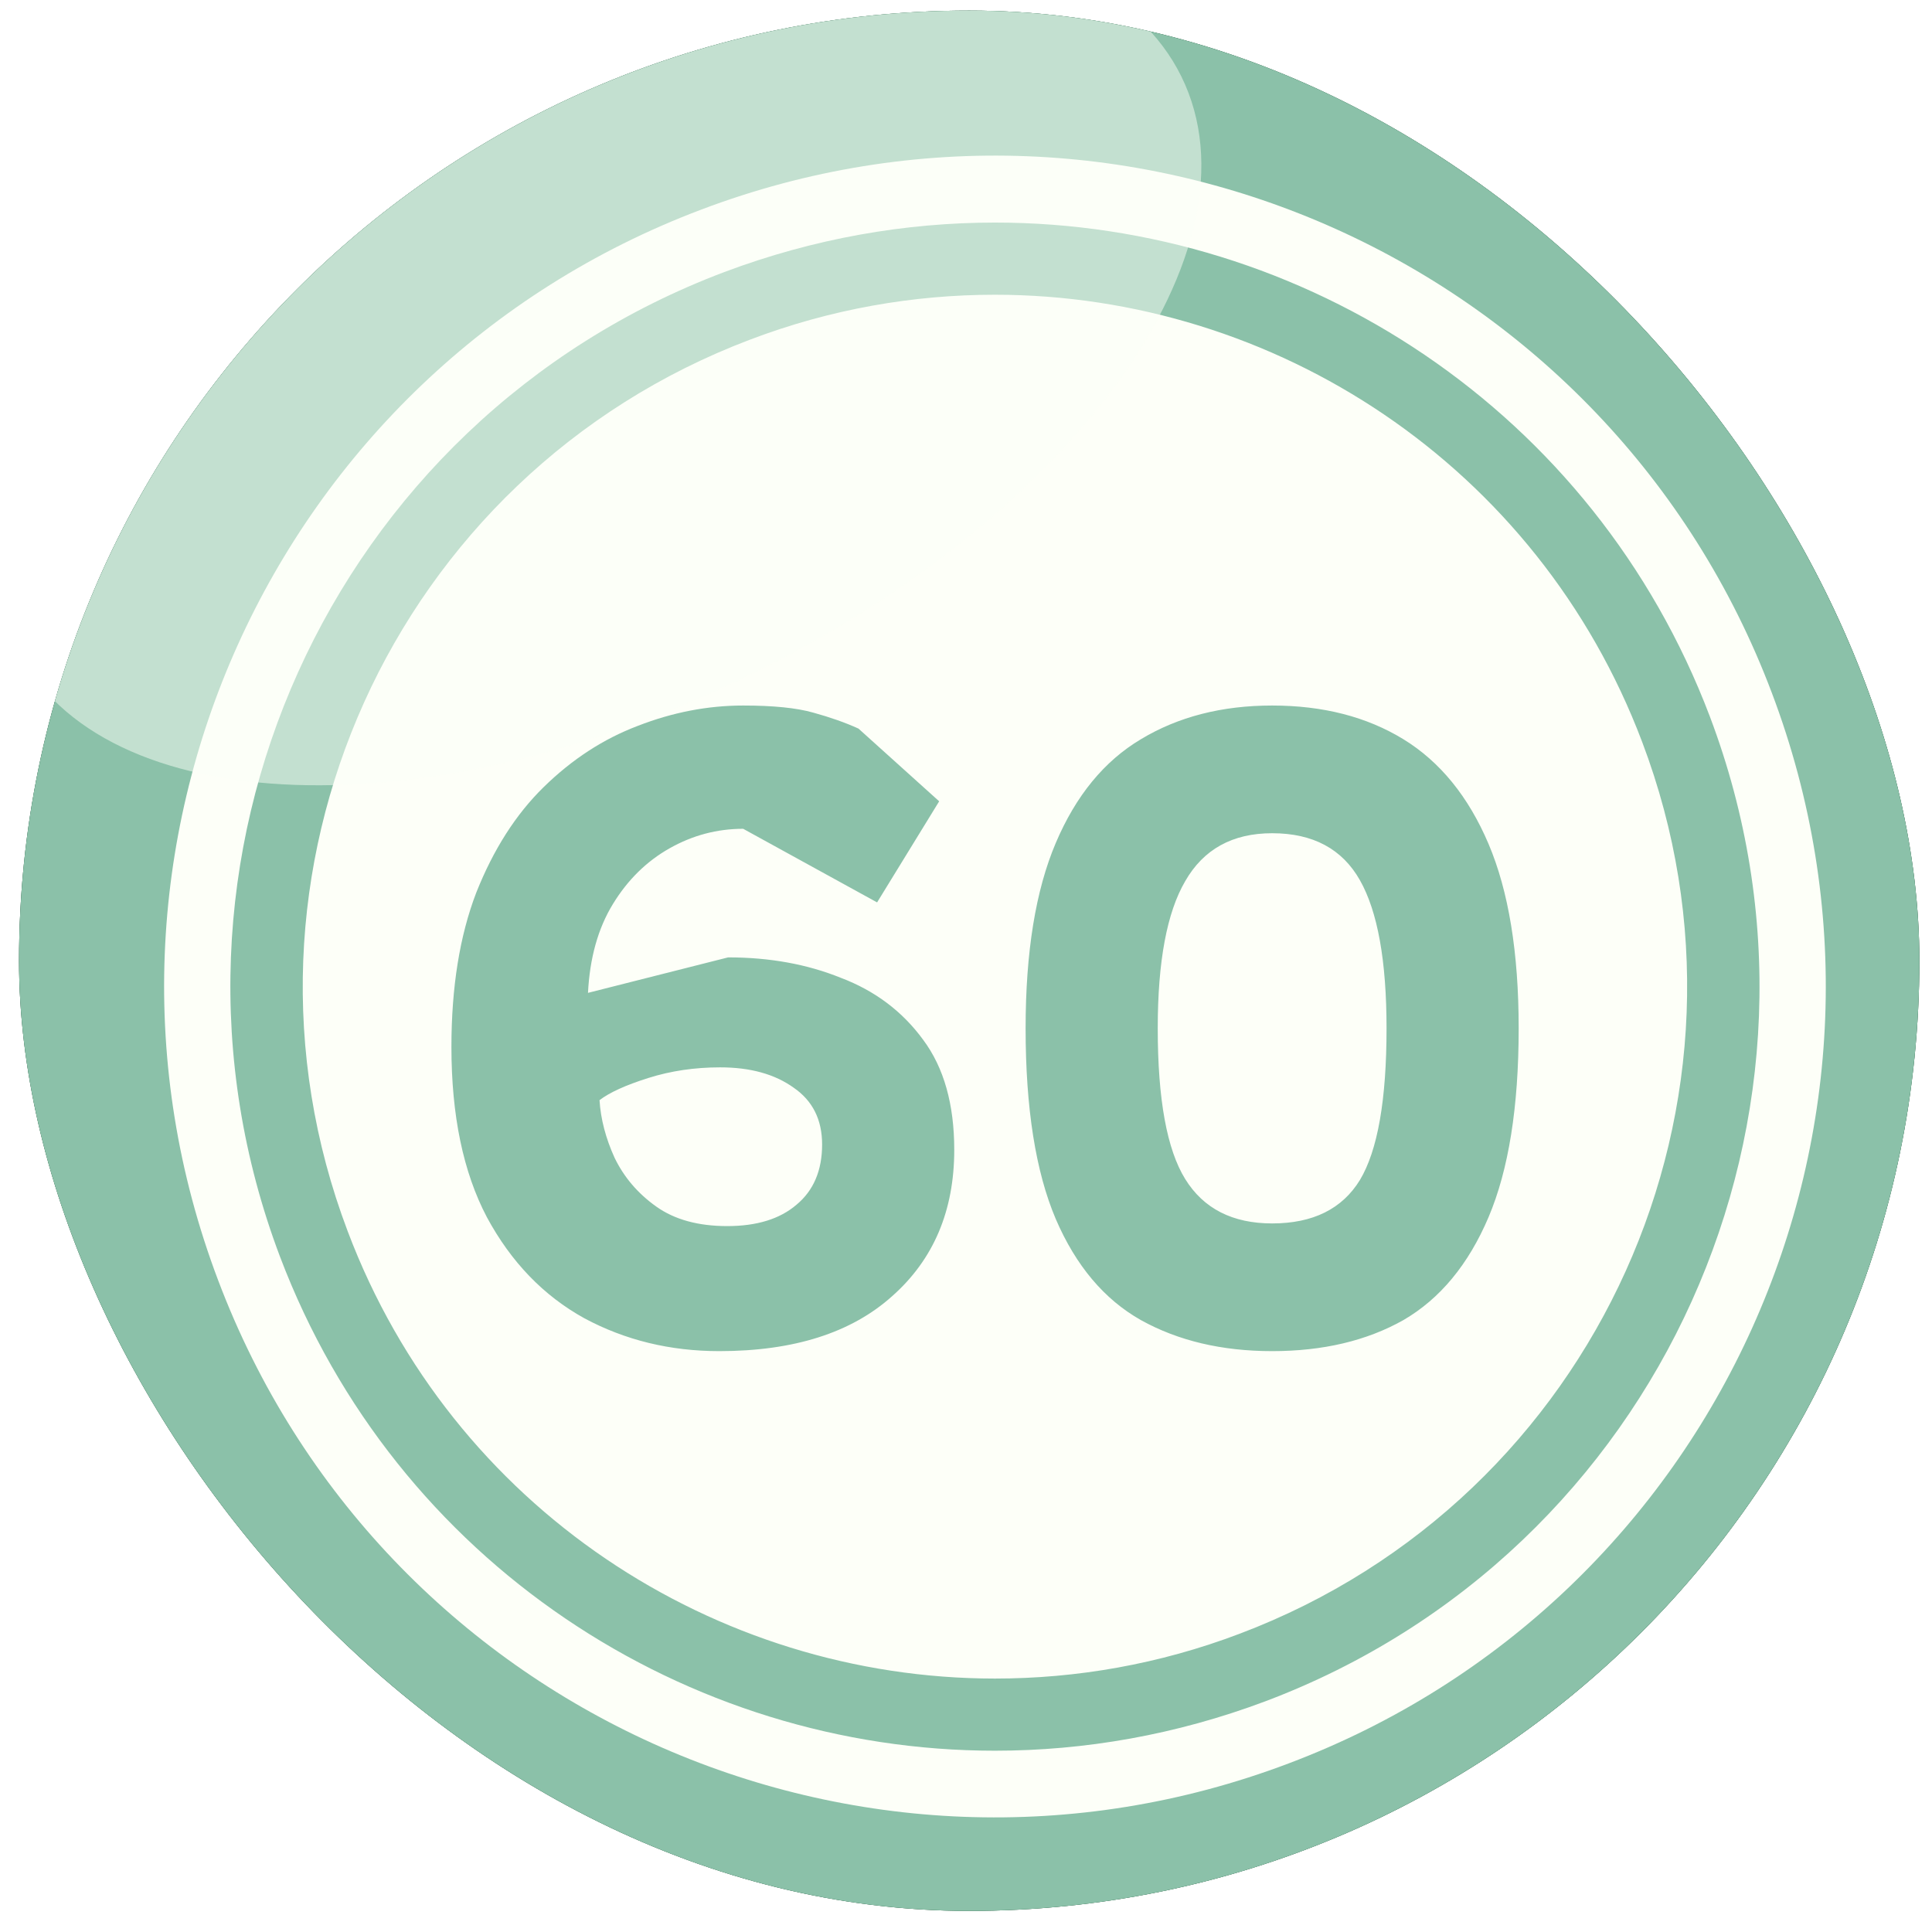 <svg width="61" height="61" viewBox="0 0 61 61" fill="none" xmlns="http://www.w3.org/2000/svg">
<g filter="url(#filter0_i_3570_19927)">
<g clip-path="url(#clip0_3570_19927)">
<rect x="0.601" y="0.334" width="60" height="60" rx="30" fill="#82857D"/>
<path fill-rule="evenodd" clip-rule="evenodd" d="M17.864 -3.327C36.452 -10.361 57.228 -0.995 64.262 17.594C71.295 36.183 61.929 56.962 43.342 63.995C24.754 71.029 3.977 61.663 -3.056 43.074C-10.089 24.485 -0.723 3.706 17.864 -3.327Z" fill="#206446"/>
<path fill-rule="evenodd" clip-rule="evenodd" d="M17.865 -3.328C36.112 -10.236 56.476 -1.318 63.85 16.589C69.125 34.478 59.777 53.695 42.05 60.388C23.804 67.296 3.44 58.379 -3.934 40.471C-9.209 22.582 0.138 3.365 17.865 -3.328Z" fill="#8BC1A9"/>
<path fill-rule="evenodd" clip-rule="evenodd" d="M22.138 6.619C35.684 1.488 50.827 8.324 55.941 21.871C61.072 35.418 54.236 50.562 40.69 55.676C27.144 60.807 12.001 53.971 6.888 40.424C1.756 26.877 8.592 11.733 22.138 6.619Z" fill="#FDFFF8"/>
<path fill-rule="evenodd" clip-rule="evenodd" d="M31.414 7.027C41.156 7.027 50.324 12.966 53.985 22.62C58.703 35.09 52.424 49.014 39.954 53.715C37.137 54.774 34.249 55.276 31.414 55.276V52.998C33.979 52.998 36.599 52.549 39.147 51.58C50.432 47.31 56.12 34.696 51.849 23.427C48.548 14.689 40.241 9.306 31.414 9.306V7.027ZM22.873 8.588C25.69 7.53 28.579 7.027 31.414 7.027V9.306C28.848 9.306 26.229 9.755 23.681 10.724C12.396 14.994 6.708 27.608 10.978 38.876C14.279 47.615 22.586 52.998 31.414 52.998V55.276C21.671 55.276 12.503 49.337 8.843 39.684C4.124 27.213 10.404 13.29 22.873 8.588Z" fill="#8BC1A9"/>
<path opacity="0.5" fill-rule="evenodd" clip-rule="evenodd" d="M14.085 1.611C24.24 -3.378 34.628 -3.019 37.301 2.418C39.975 7.855 33.892 16.288 23.737 21.276C13.582 26.264 3.194 25.906 0.521 20.469C-2.153 15.032 3.93 6.599 14.085 1.611Z" fill="#FDFFF8"/>
<path d="M22.709 42.66C21.16 42.66 19.741 42.315 18.453 41.624C17.165 40.914 16.138 39.85 15.373 38.432C14.626 37.013 14.253 35.221 14.253 33.056C14.253 31.171 14.514 29.547 15.037 28.184C15.578 26.821 16.288 25.71 17.165 24.852C18.061 23.974 19.05 23.331 20.133 22.92C21.234 22.491 22.345 22.276 23.465 22.276C24.417 22.276 25.154 22.351 25.677 22.5C26.218 22.649 26.694 22.817 27.105 23.004L29.653 25.3L27.693 28.492L23.465 26.168C22.643 26.168 21.869 26.373 21.141 26.784C20.413 27.195 19.816 27.782 19.349 28.548C18.882 29.313 18.621 30.247 18.565 31.348L22.989 30.228C24.296 30.228 25.481 30.442 26.545 30.872C27.628 31.282 28.495 31.936 29.149 32.832C29.802 33.709 30.129 34.867 30.129 36.304C30.129 38.227 29.476 39.767 28.169 40.924C26.881 42.081 25.061 42.66 22.709 42.66ZM22.961 38.712C23.894 38.712 24.622 38.488 25.145 38.04C25.686 37.592 25.957 36.957 25.957 36.136C25.957 35.352 25.658 34.755 25.061 34.344C24.463 33.914 23.689 33.7 22.737 33.7C21.934 33.7 21.178 33.812 20.469 34.036C19.759 34.26 19.246 34.493 18.929 34.736C18.966 35.333 19.125 35.94 19.405 36.556C19.703 37.172 20.142 37.685 20.721 38.096C21.299 38.507 22.046 38.712 22.961 38.712ZM40.166 42.66C38.579 42.66 37.198 42.333 36.022 41.68C34.864 41.026 33.968 39.962 33.334 38.488C32.699 36.995 32.382 34.988 32.382 32.468C32.382 30.06 32.699 28.109 33.334 26.616C33.968 25.122 34.864 24.03 36.022 23.34C37.198 22.631 38.579 22.276 40.166 22.276C41.771 22.276 43.152 22.631 44.31 23.34C45.467 24.049 46.363 25.151 46.998 26.644C47.632 28.137 47.95 30.078 47.95 32.468C47.95 34.95 47.632 36.938 46.998 38.432C46.363 39.925 45.467 41.008 44.31 41.68C43.152 42.333 41.771 42.66 40.166 42.66ZM40.166 38.628C41.454 38.628 42.378 38.17 42.938 37.256C43.498 36.322 43.778 34.727 43.778 32.468C43.778 30.34 43.498 28.781 42.938 27.792C42.378 26.802 41.454 26.308 40.166 26.308C38.915 26.308 38 26.812 37.422 27.82C36.843 28.809 36.554 30.358 36.554 32.468C36.554 34.708 36.843 36.294 37.422 37.228C38 38.161 38.915 38.628 40.166 38.628Z" fill="#8BC1A9"/>
</g>
</g>
<defs>
<filter id="filter0_i_3570_19927" x="0.601" y="0.334" width="60" height="60" filterUnits="userSpaceOnUse" color-interpolation-filters="sRGB">
<feFlood flood-opacity="0" result="BackgroundImageFix"/>
<feBlend mode="normal" in="SourceGraphic" in2="BackgroundImageFix" result="shape"/>
<feColorMatrix in="SourceAlpha" type="matrix" values="0 0 0 0 0 0 0 0 0 0 0 0 0 0 0 0 0 0 127 0" result="hardAlpha"/>
<feOffset/>
<feGaussianBlur stdDeviation="5"/>
<feComposite in2="hardAlpha" operator="arithmetic" k2="-1" k3="1"/>
<feColorMatrix type="matrix" values="0 0 0 0 0 0 0 0 0 0 0 0 0 0 0 0 0 0 0.6 0"/>
<feBlend mode="normal" in2="shape" result="effect1_innerShadow_3570_19927"/>
</filter>
<clipPath id="clip0_3570_19927">
<rect x="0.601" y="0.334" width="60" height="60" rx="30" fill="white"/>
</clipPath>
</defs>
</svg>

